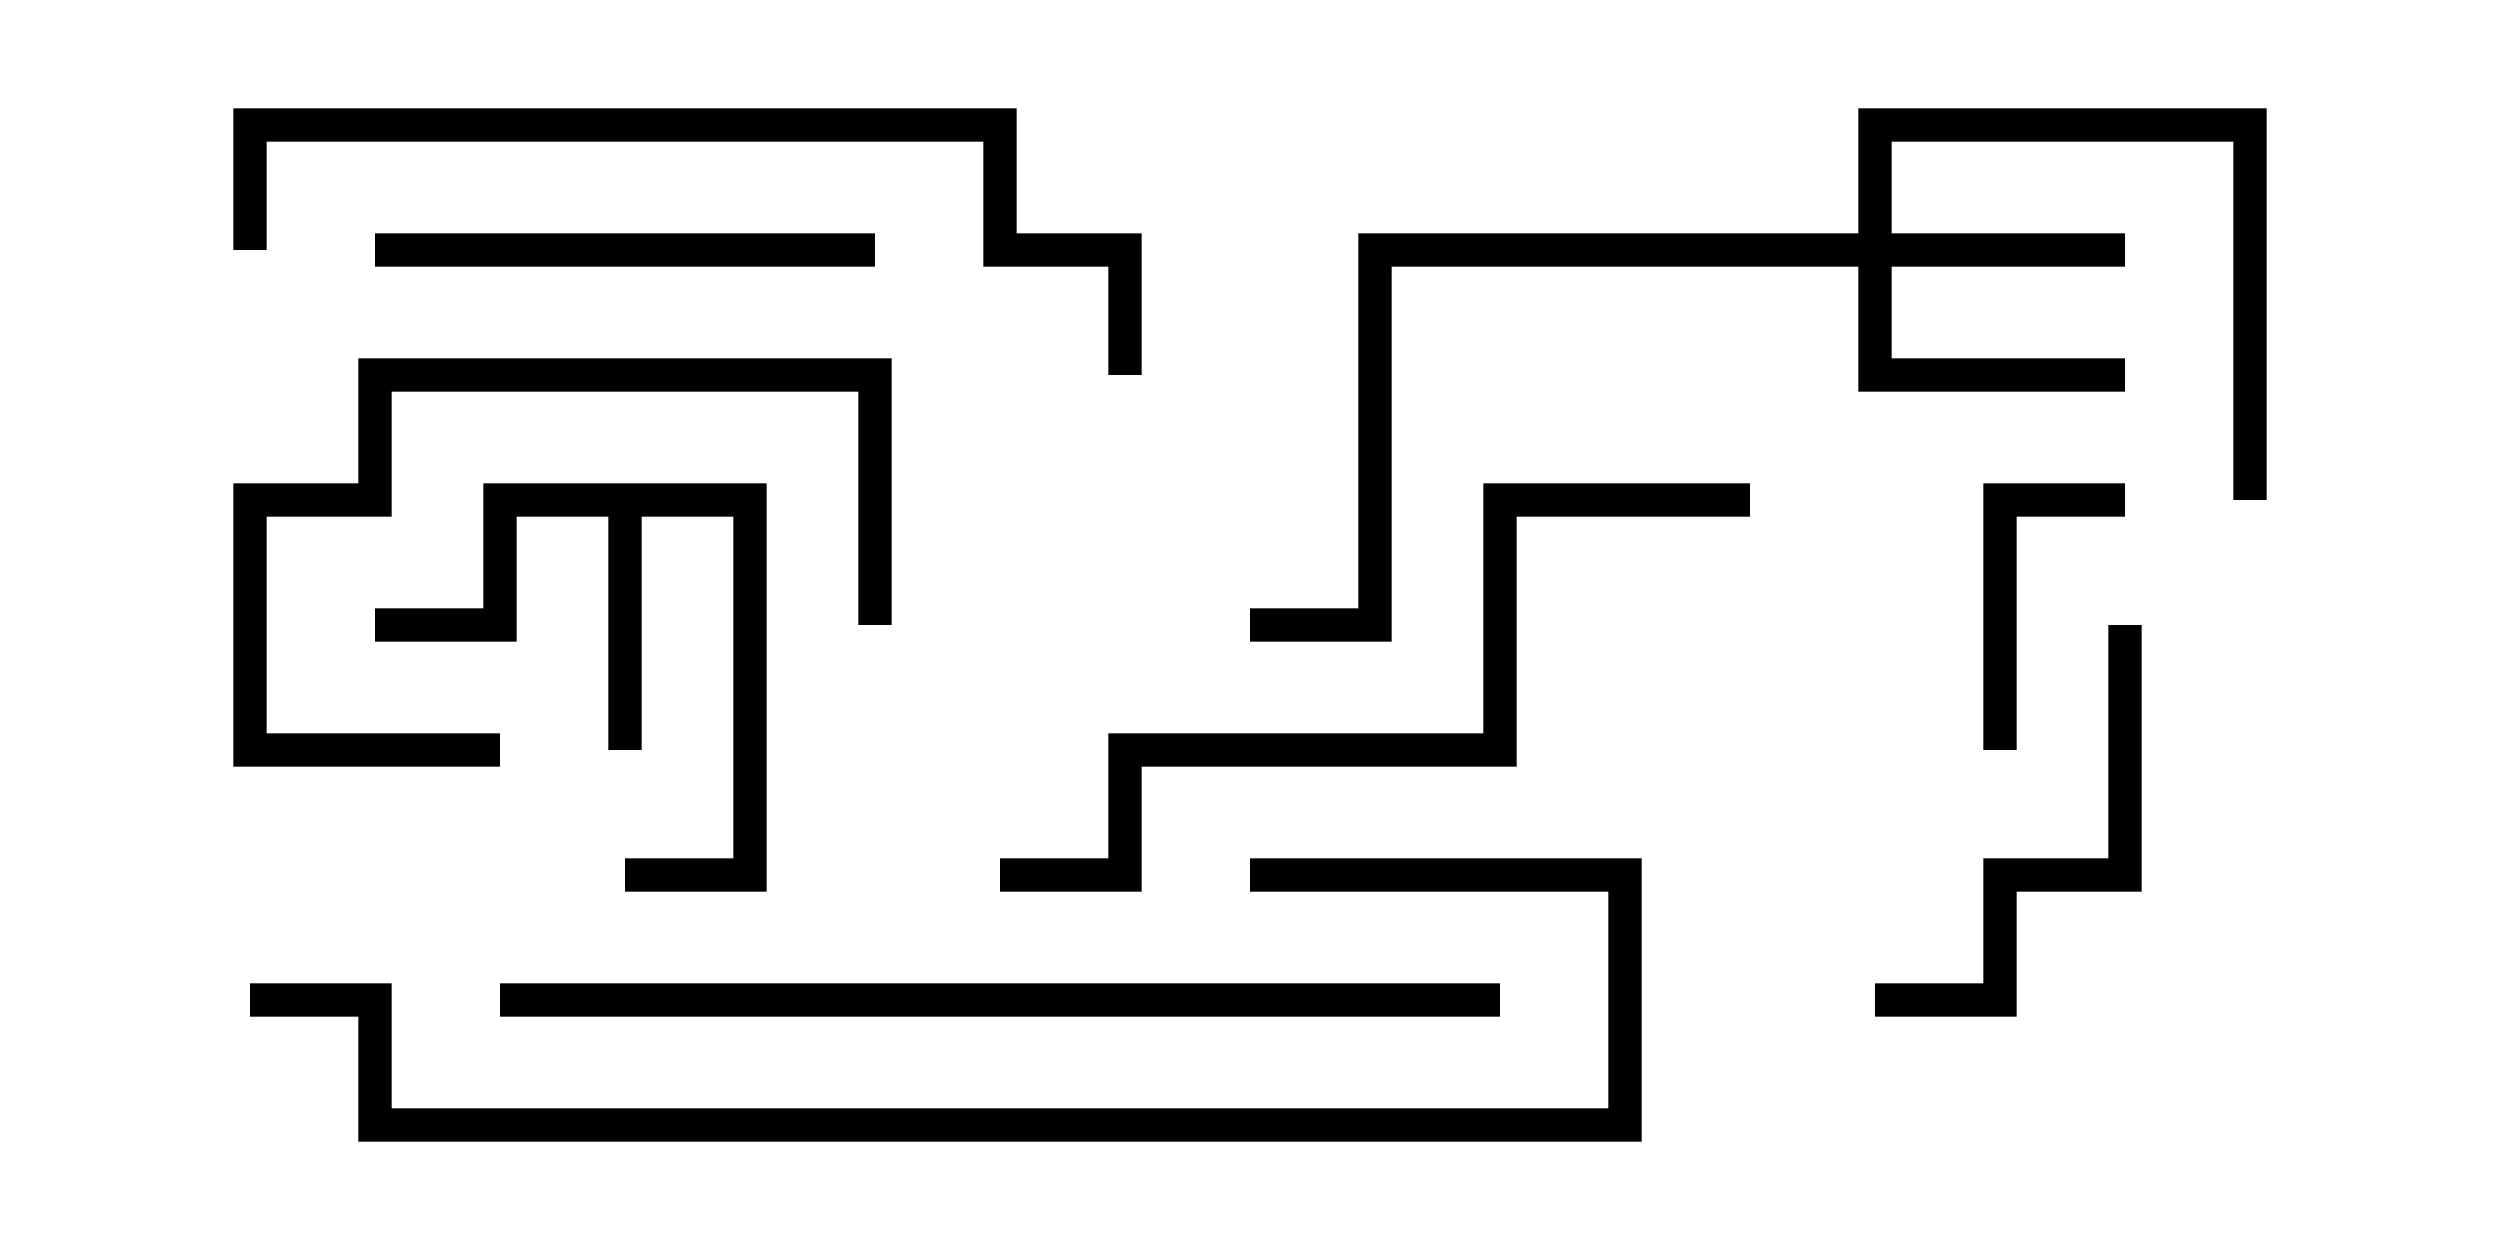 <svg version="1.1" width="30" height="15" xmlns="http://www.w3.org/2000/svg"><path d="M9.2,5.8L9.2,10.7L7.5,10.7L7.5,10.3L8.8,10.3L8.8,6.2L7.7,6.2L7.7,9L7.3,9L7.3,6.2L6.2,6.2L6.2,7.7L4.5,7.7L4.5,7.3L5.8,7.3L5.8,5.8z" stroke="none"/><path d="M22.3,2.8L22.3,1.3L27.2,1.3L27.2,6L26.8,6L26.8,1.7L22.7,1.7L22.7,2.8L25.5,2.8L25.5,3.2L22.7,3.2L22.7,4.3L25.5,4.3L25.5,4.7L22.3,4.7L22.3,3.2L16.7,3.2L16.7,7.7L15,7.7L15,7.3L16.3,7.3L16.3,2.8z" stroke="none"/><path d="M25.5,5.8L25.5,6.2L24.2,6.2L24.2,9L23.8,9L23.8,5.8z" stroke="none"/><path d="M6,8.8L6,9.2L2.8,9.2L2.8,5.8L4.3,5.8L4.3,4.3L10.7,4.3L10.7,7.5L10.3,7.5L10.3,4.7L4.7,4.7L4.7,6.2L3.2,6.2L3.2,8.8z" stroke="none"/><path d="M22.5,12.2L22.5,11.8L23.8,11.8L23.8,10.3L25.3,10.3L25.3,7.5L25.7,7.5L25.7,10.7L24.2,10.7L24.2,12.2z" stroke="none"/><path d="M10.5,2.8L10.5,3.2L4.5,3.2L4.5,2.8z" stroke="none"/><path d="M12,10.7L12,10.3L13.3,10.3L13.3,8.8L17.8,8.8L17.8,5.8L21,5.8L21,6.2L18.2,6.2L18.2,9.2L13.7,9.2L13.7,10.7z" stroke="none"/><path d="M3.2,3L2.8,3L2.8,1.3L12.2,1.3L12.2,2.8L13.7,2.8L13.7,4.5L13.3,4.5L13.3,3.2L11.8,3.2L11.8,1.7L3.2,1.7z" stroke="none"/><path d="M6,12.2L6,11.8L18,11.8L18,12.2z" stroke="none"/><path d="M15,10.7L15,10.3L19.7,10.3L19.7,13.7L4.3,13.7L4.3,12.2L3,12.2L3,11.8L4.7,11.8L4.7,13.3L19.3,13.3L19.3,10.7z" stroke="none"/></svg>
